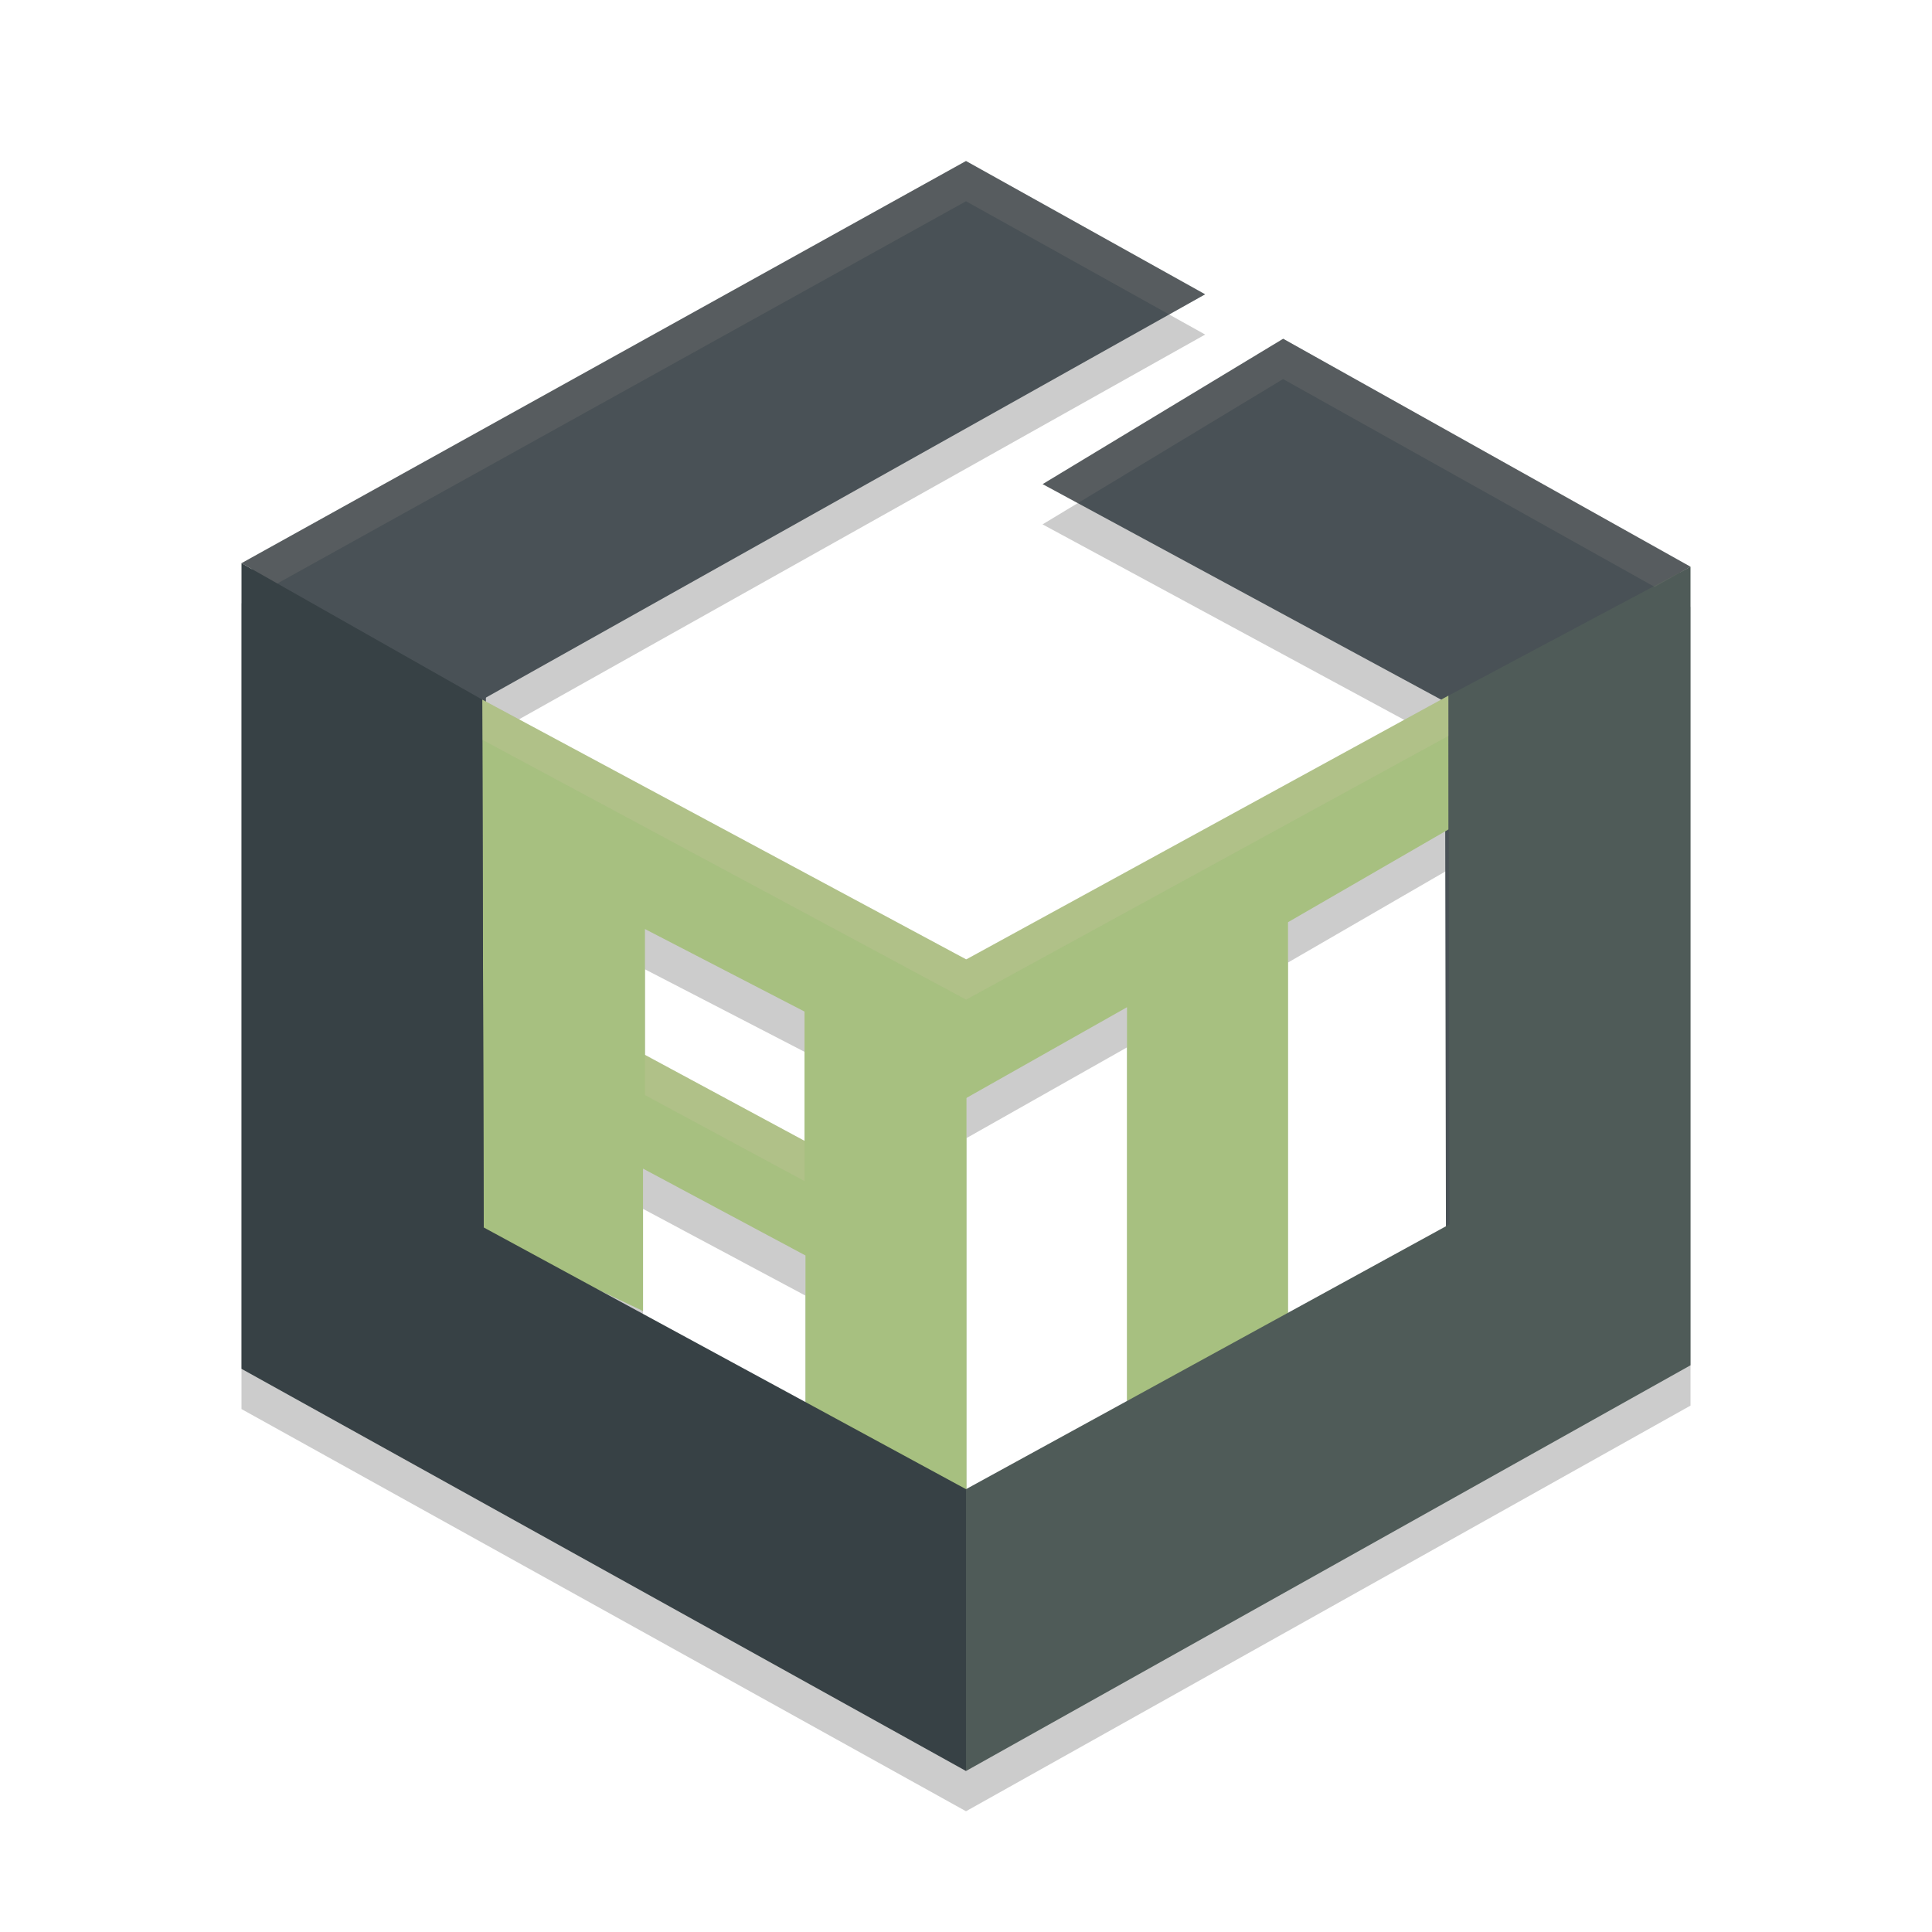 <svg xmlns="http://www.w3.org/2000/svg" width="24" height="24" version="1.1">
 <path style="opacity:0.2" d="M 17.994,9.14 12.002,12.418 5.992,9.191 6.008,15.847 7.988,16.787 V 15.017 L 10.006,16.095 V 18.172 L 12.006,19.199 V 14.138 L 14,13.011 V 17.902 L 16,17.056 V 11.957 L 17.994,10.803 Z M 8.012,12.041 9.994,13.066 V 14.672 L 8.012,13.603 Z"/>
 <path style="opacity:0.2" d="M 12,2.5 3,7.496 V 17.504 L 12,22.5 21,17.461 V 7.541 L 20.941,7.572 21,7.539 15.939,4.709 12.951,6.514 17.994,9.24 18.006,15.709 12,18.998 6.008,15.748 5.992,9.191 14.971,4.156 Z"/>
 <path style="fill:#495156" d="M 12,2.145 3.132,7.067 V 16.933 L 12,21.854 20.868,16.889 V 7.111 L 15.944,4.354 13.205,6.01 17.95,8.67 17.962,15.28 12,18.645 6.052,15.319 6.036,8.621 14.713,3.658 Z"/>
 <path style="fill:#a7c080" d="M 5.991,8.691 6.009,15.348 7.988,16.286 V 14.517 L 10.006,15.596 V 17.672 L 12.006,18.699 V 11.92 Z M 9.994,14.172 8.012,13.104 V 11.541 L 9.994,12.566 Z"/>
 <path style="fill:#495156" d="M 12,2 14.971,3.656 5.991,8.691 3,6.996 Z M 12.952,6.014 15.94,4.208 21,7.04 17.994,8.741 Z"/>
 <path style="fill:#374145" d="M 3,6.996 V 17.004 L 12,22 V 18.499 L 6.009,15.248 5.991,8.691 Z"/>
 <path style="fill:#a7c080" d="M 17.994,8.641 12,11.92 V 13.642 L 14,12.512 V 17.402 L 16,16.557 V 11.456 L 17.994,10.303 Z"/>
 <path style="fill:#4f5b58" d="M 21,16.96 12,22 V 18.499 L 18.006,15.209 17.994,8.641 21,7.04 Z"/>
 <path style="fill:#d3c6aa;opacity:0.1" d="M 12 2 L 3 6.996 L 3.445 7.248 L 12 2.5 L 14.523 3.906 L 14.971 3.656 L 12 2 z M 15.939 4.209 L 12.951 6.014 L 13.389 6.25 L 15.939 4.709 L 20.555 7.291 L 21 7.039 L 15.939 4.209 z"/>
 <path style="fill:#d3c6aa;opacity:0.2" d="M 17.994 8.641 L 12.002 11.918 L 5.992 8.691 L 5.994 9.191 L 12.002 12.418 L 17.994 9.141 L 17.994 8.641 z M 8.012 13.104 L 8.012 13.604 L 9.994 14.672 L 9.994 14.172 L 8.012 13.104 z"/>
</svg>
